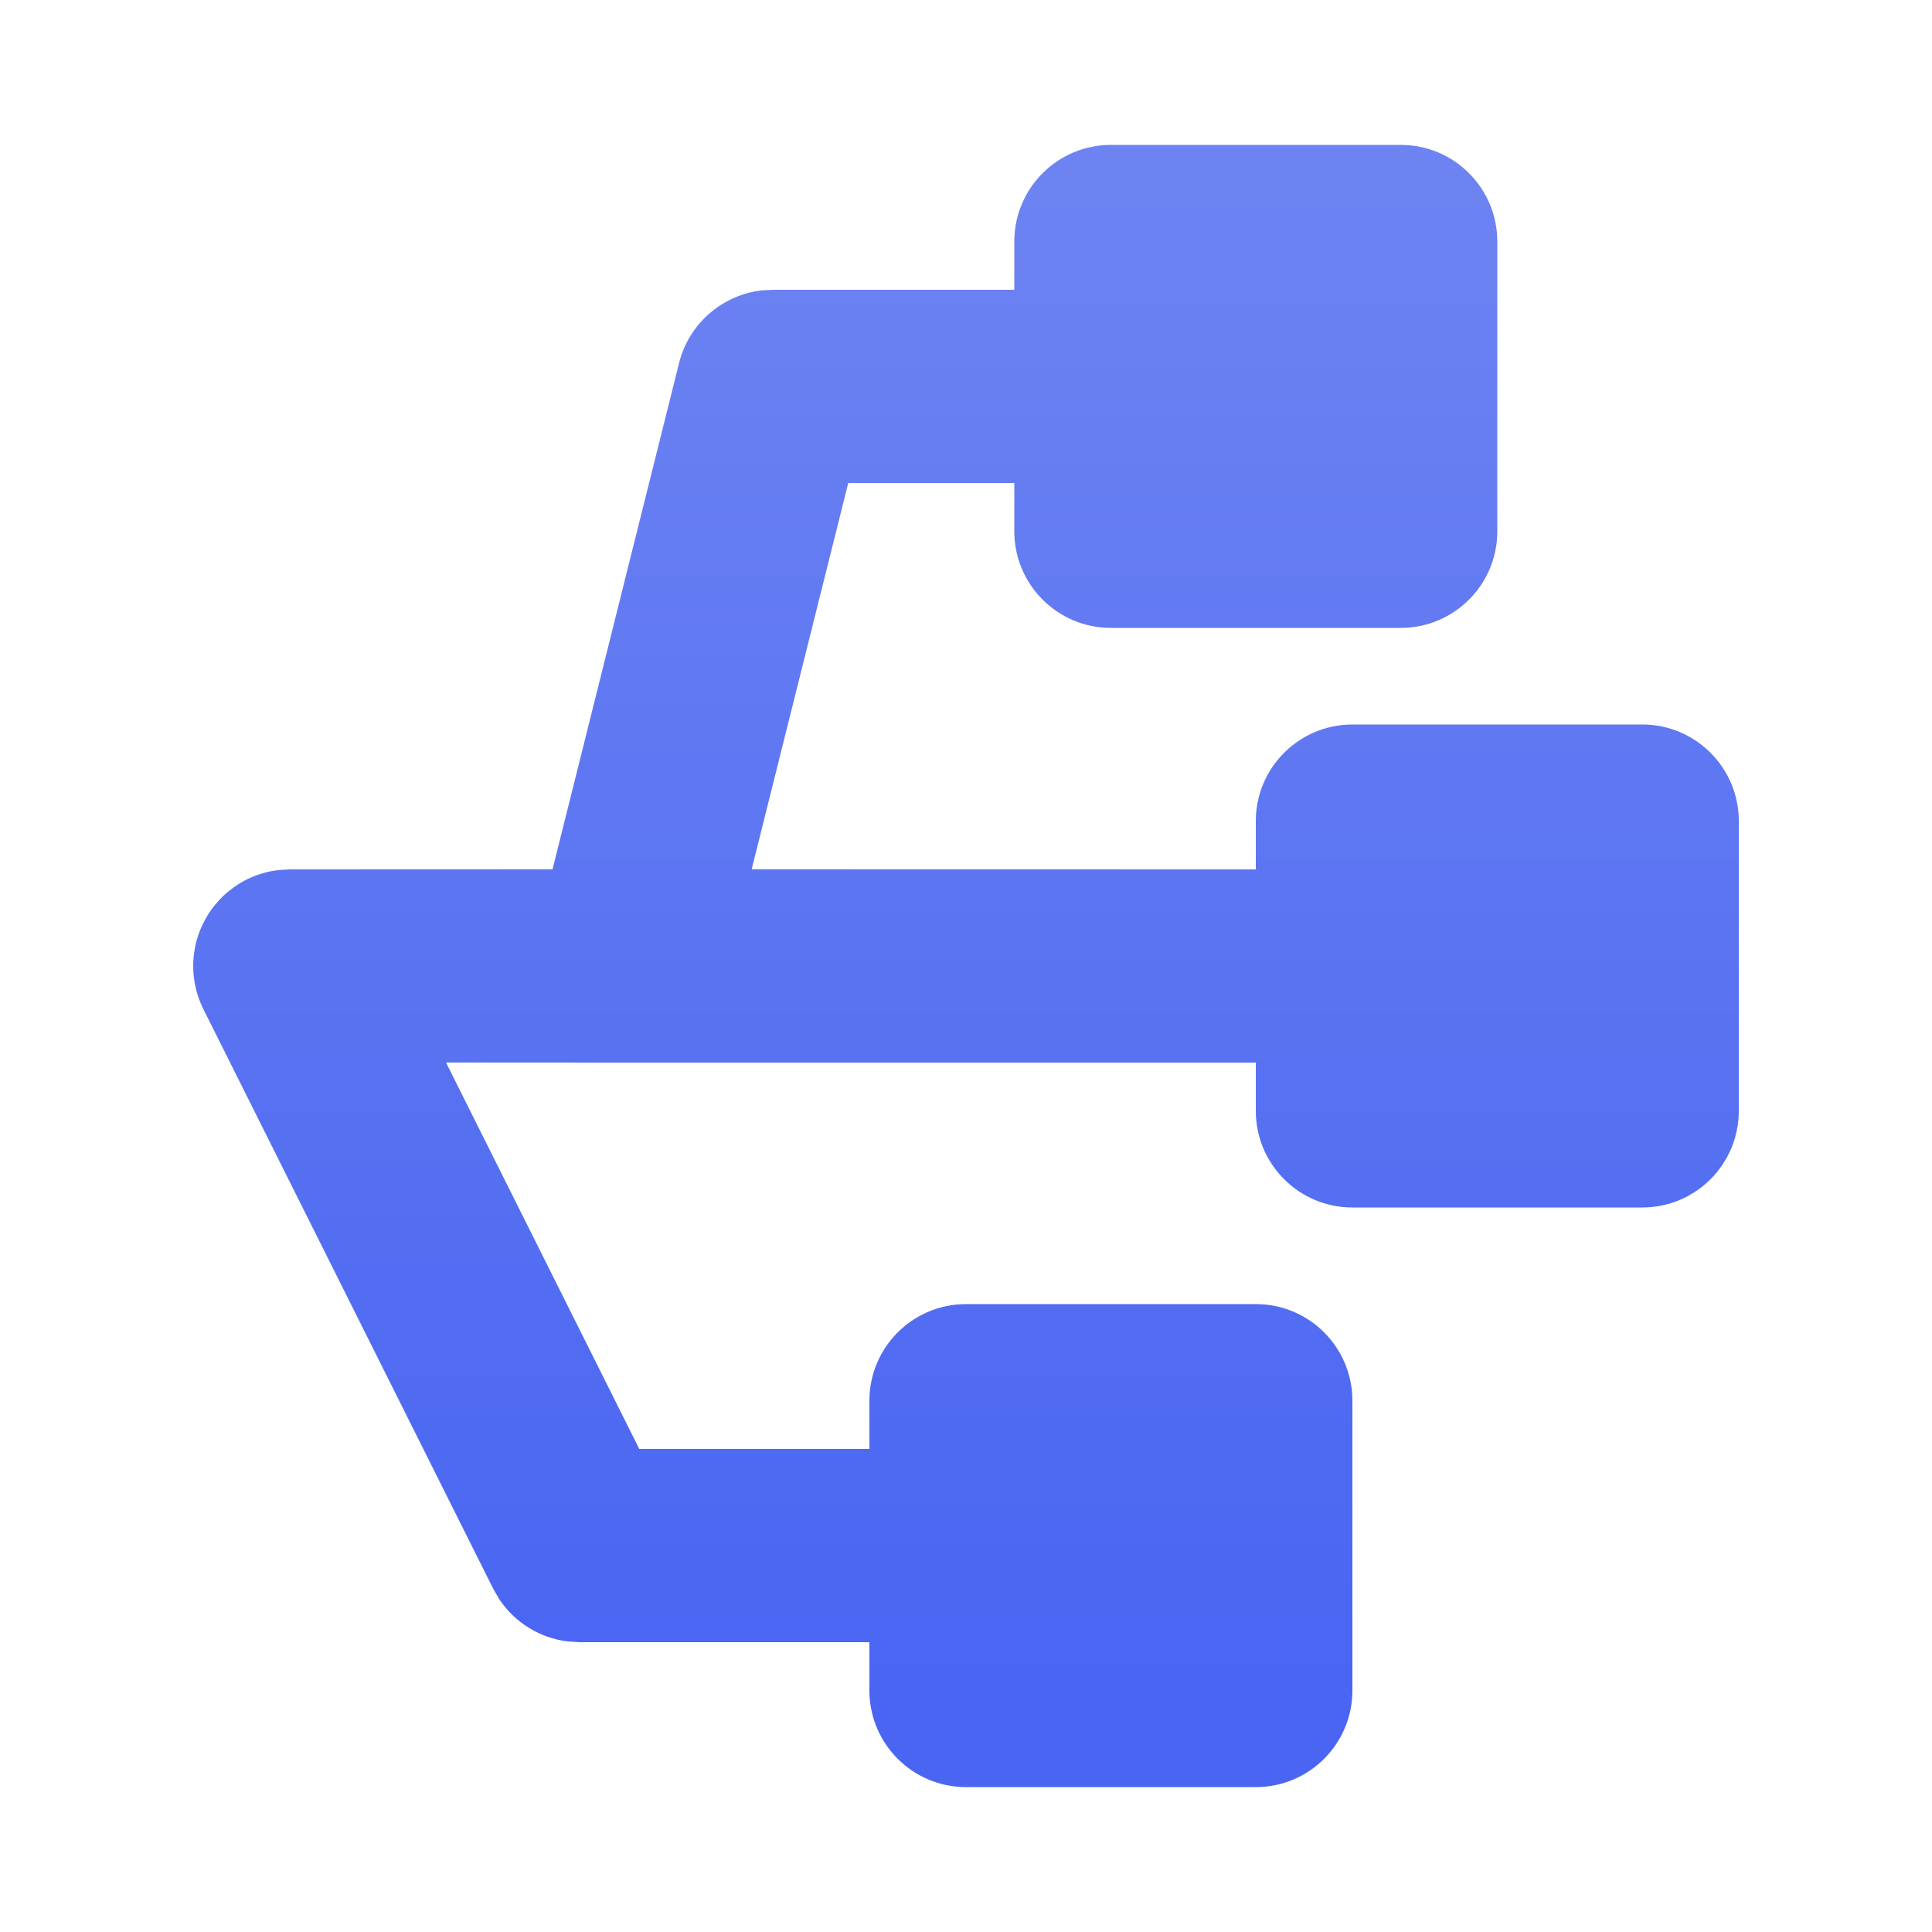 <?xml version="1.0" encoding="UTF-8"?>
<svg width="20px" height="20px" viewBox="0 0 20 20" version="1.1" xmlns="http://www.w3.org/2000/svg">
  <defs>
    <linearGradient id="icon-application-query-library-active_svg__a" x1="50%" y1="1.896%" x2="50%" y2="94.425%">
      <stop stop-color="#6D83F2" offset="0%"/>
      <stop stop-color="#4965F2" offset="100%"/>
    </linearGradient>
  </defs>
  <g stroke="none" stroke-width="1" fill="none" fill-rule="evenodd">
    <g transform="translate(2, 1.5)" fill="url(#icon-application-query-library-active_svg__a)">
      <path d="M4.618,13.5 L7,13.5 L7,13 C7,12.448 7.448,12 8,12 L11,12 C11.553,12 12,12.448 12,13 L12,16 C12,16.552 11.553,17 11,17 L8,17 C7.448,17 7,16.552 7,16 L7,15.5 L4,15.5 L3.875,15.492 C3.588,15.456 3.33,15.297 3.169,15.056 L3.106,14.947 L0.102,8.94 C0.037,8.807 0,8.658 0,8.5 C0,8.438 0.006,8.378 0.017,8.319 C0.019,8.307 0.021,8.295 0.024,8.283 C0.029,8.26 0.034,8.239 0.041,8.217 C0.045,8.204 0.05,8.19 0.054,8.176 C0.061,8.157 0.068,8.138 0.075,8.12 C0.082,8.104 0.089,8.088 0.097,8.072 C0.138,7.985 0.19,7.906 0.253,7.836 C0.261,7.827 0.269,7.818 0.277,7.809 L0.293,7.793 C0.301,7.785 0.31,7.776 0.318,7.768 C0.334,7.753 0.351,7.739 0.368,7.725 C0.381,7.715 0.394,7.705 0.407,7.695 C0.421,7.685 0.436,7.674 0.452,7.664 L0.46,7.658 C0.541,7.606 0.629,7.566 0.723,7.539 L0.66,7.56 C0.706,7.543 0.753,7.53 0.8,7.52 C0.827,7.515 0.855,7.51 0.884,7.507 L1,7.5 L3.72,7.499 L5.03,2.257 C5.132,1.849 5.477,1.553 5.887,1.506 L6,1.5 L8.5,1.5 L8.5,1 C8.5,0.448 8.948,1.01453063e-16 9.5,0 L12.5,0 C13.053,-1.01453063e-16 13.5,0.448 13.5,1 L13.5,4 C13.5,4.552 13.053,5 12.5,5 L9.5,5 C8.948,5 8.5,4.552 8.5,4 L8.5,3.5 L6.781,3.5 L5.781,7.499 L11,7.5 L11,7 C11,6.448 11.448,6 12,6 L15,6 C15.553,6 16,6.448 16,7 L16,10 C16,10.552 15.553,11 15,11 L12,11 C11.448,11 11,10.552 11,10 L11,9.5 L4.51,9.5 C4.498,9.5 4.486,9.5 4.474,9.5 L2.617,9.499 L4.618,13.5 Z"/>
    </g>
  </g>
</svg>
